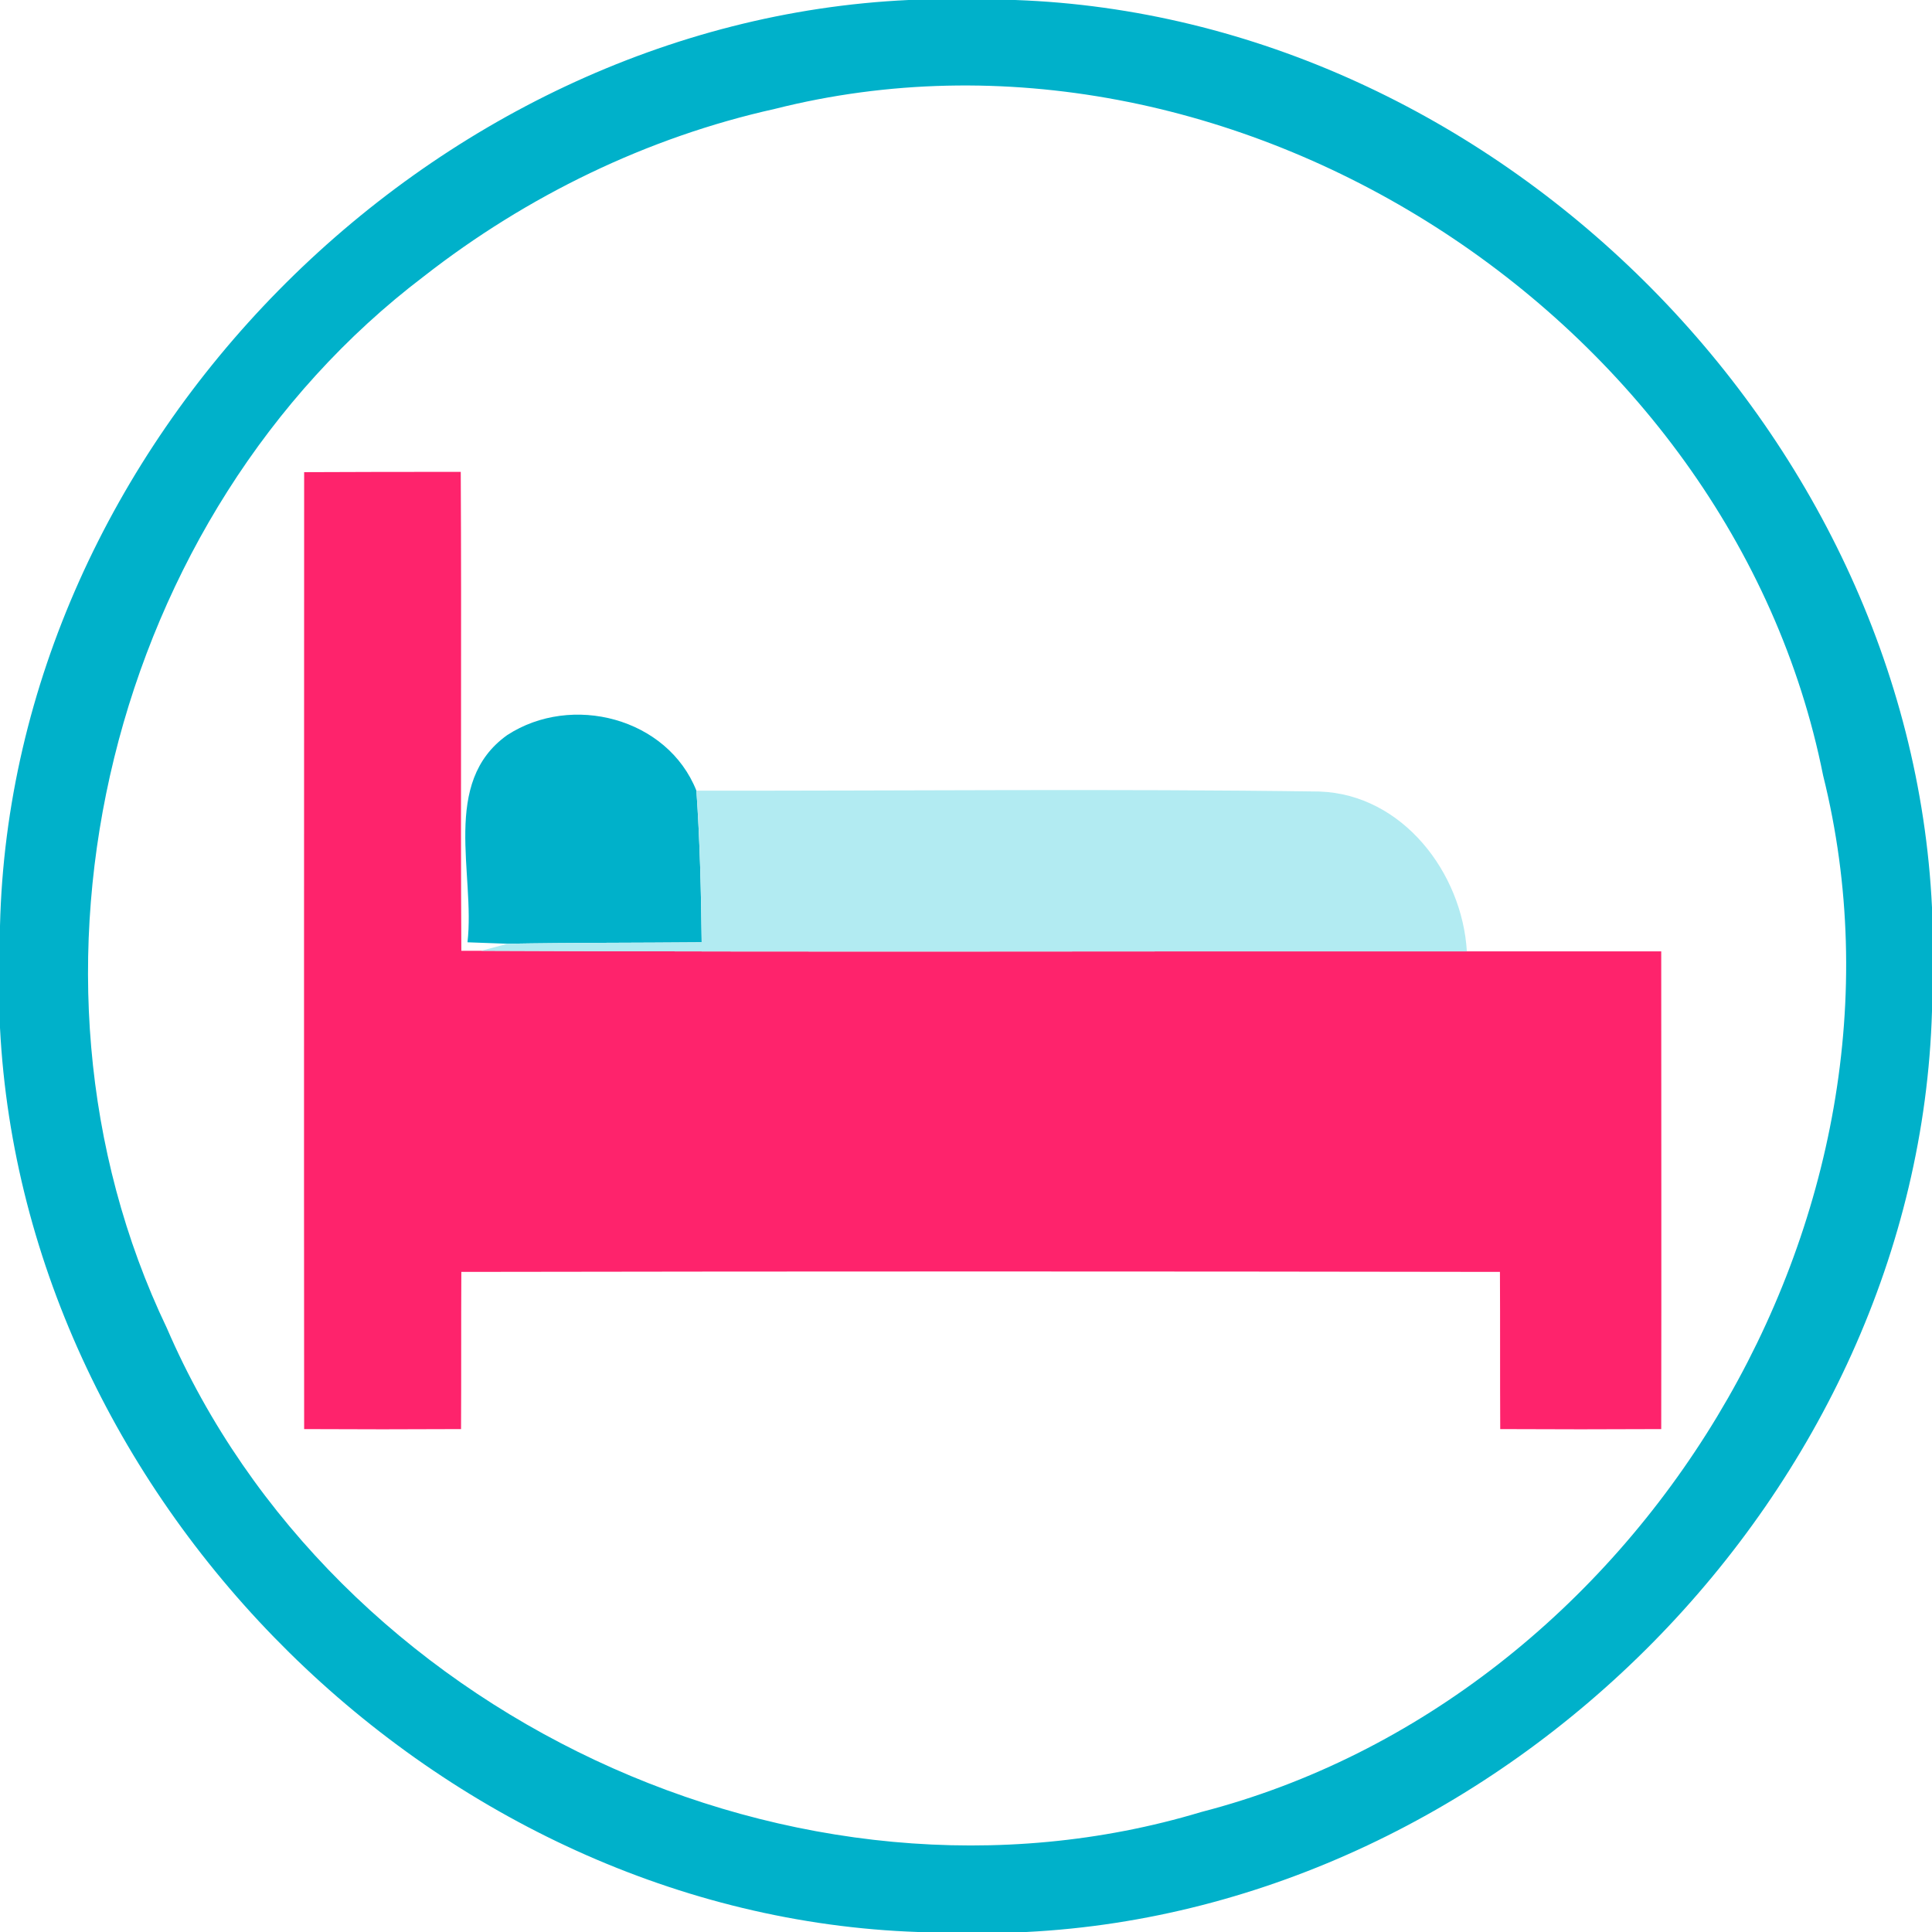 <?xml version="1.0" encoding="UTF-8" ?>
<!DOCTYPE svg PUBLIC "-//W3C//DTD SVG 1.1//EN" "http://www.w3.org/Graphics/SVG/1.1/DTD/svg11.dtd">
<svg width="66pt" height="66pt" viewBox="0 0 66 66" version="1.1" xmlns="http://www.w3.org/2000/svg">
<g id="#00b1cafe">
<path fill="#00b1ca" opacity="1.00" d=" M 31.04 0.00 L 34.68 0.00 C 51.00 0.58 65.22 14.69 66.00 31.00 L 66.00 34.54 C 65.52 50.91 51.39 65.18 35.06 66.00 L 31.36 66.00 C 15.06 65.44 0.83 51.39 0.00 35.11 L 0.00 31.63 C 0.39 15.16 14.63 0.76 31.04 0.00 M 26.47 3.72 C 22.11 4.69 18.00 6.69 14.48 9.44 C 3.78 17.56 -0.11 33.23 5.70 45.37 C 11.38 58.54 27.26 66.05 41.04 61.90 C 55.97 58.04 66.03 41.52 62.28 26.49 C 59.15 10.81 42.04 -0.21 26.47 3.72 Z" />
<path fill="#00b1ca" opacity="1.00" d=" M 17.33 25.11 C 19.53 23.68 22.80 24.52 23.79 27.01 C 23.91 28.74 23.95 30.46 23.97 32.19 C 21.76 32.21 19.55 32.20 17.34 32.24 L 15.97 32.19 C 16.24 29.86 15.05 26.73 17.33 25.11 Z" />
</g>
<g id="#fe236cff">
<path fill="#fe236c" opacity="1.00" d=" M 10.39 16.13 C 12.17 16.12 13.96 16.12 15.74 16.12 C 15.77 21.57 15.73 27.03 15.76 32.48 C 15.93 32.48 16.27 32.48 16.44 32.48 C 27.66 32.53 38.88 32.49 50.11 32.50 C 52.32 32.50 54.54 32.50 56.75 32.50 C 56.75 37.94 56.76 43.38 56.75 48.82 C 54.92 48.83 53.08 48.83 51.25 48.82 C 51.24 47.03 51.25 45.24 51.24 43.45 C 39.41 43.43 27.59 43.43 15.76 43.45 C 15.75 45.24 15.76 47.03 15.75 48.82 C 13.96 48.83 12.18 48.83 10.39 48.82 C 10.38 37.92 10.39 27.03 10.39 16.13 Z" />
</g>
<g id="#b2ebf2ff">
<path fill="#b2ebf2" opacity="1.00" d=" M 23.79 27.01 C 30.88 27.02 37.98 26.94 45.08 27.04 C 47.91 27.14 49.95 29.81 50.11 32.50 C 38.88 32.49 27.66 32.53 16.44 32.48 L 17.34 32.24 C 19.55 32.20 21.76 32.21 23.97 32.19 C 23.95 30.46 23.91 28.74 23.79 27.01 Z" />
</g>
</svg>
